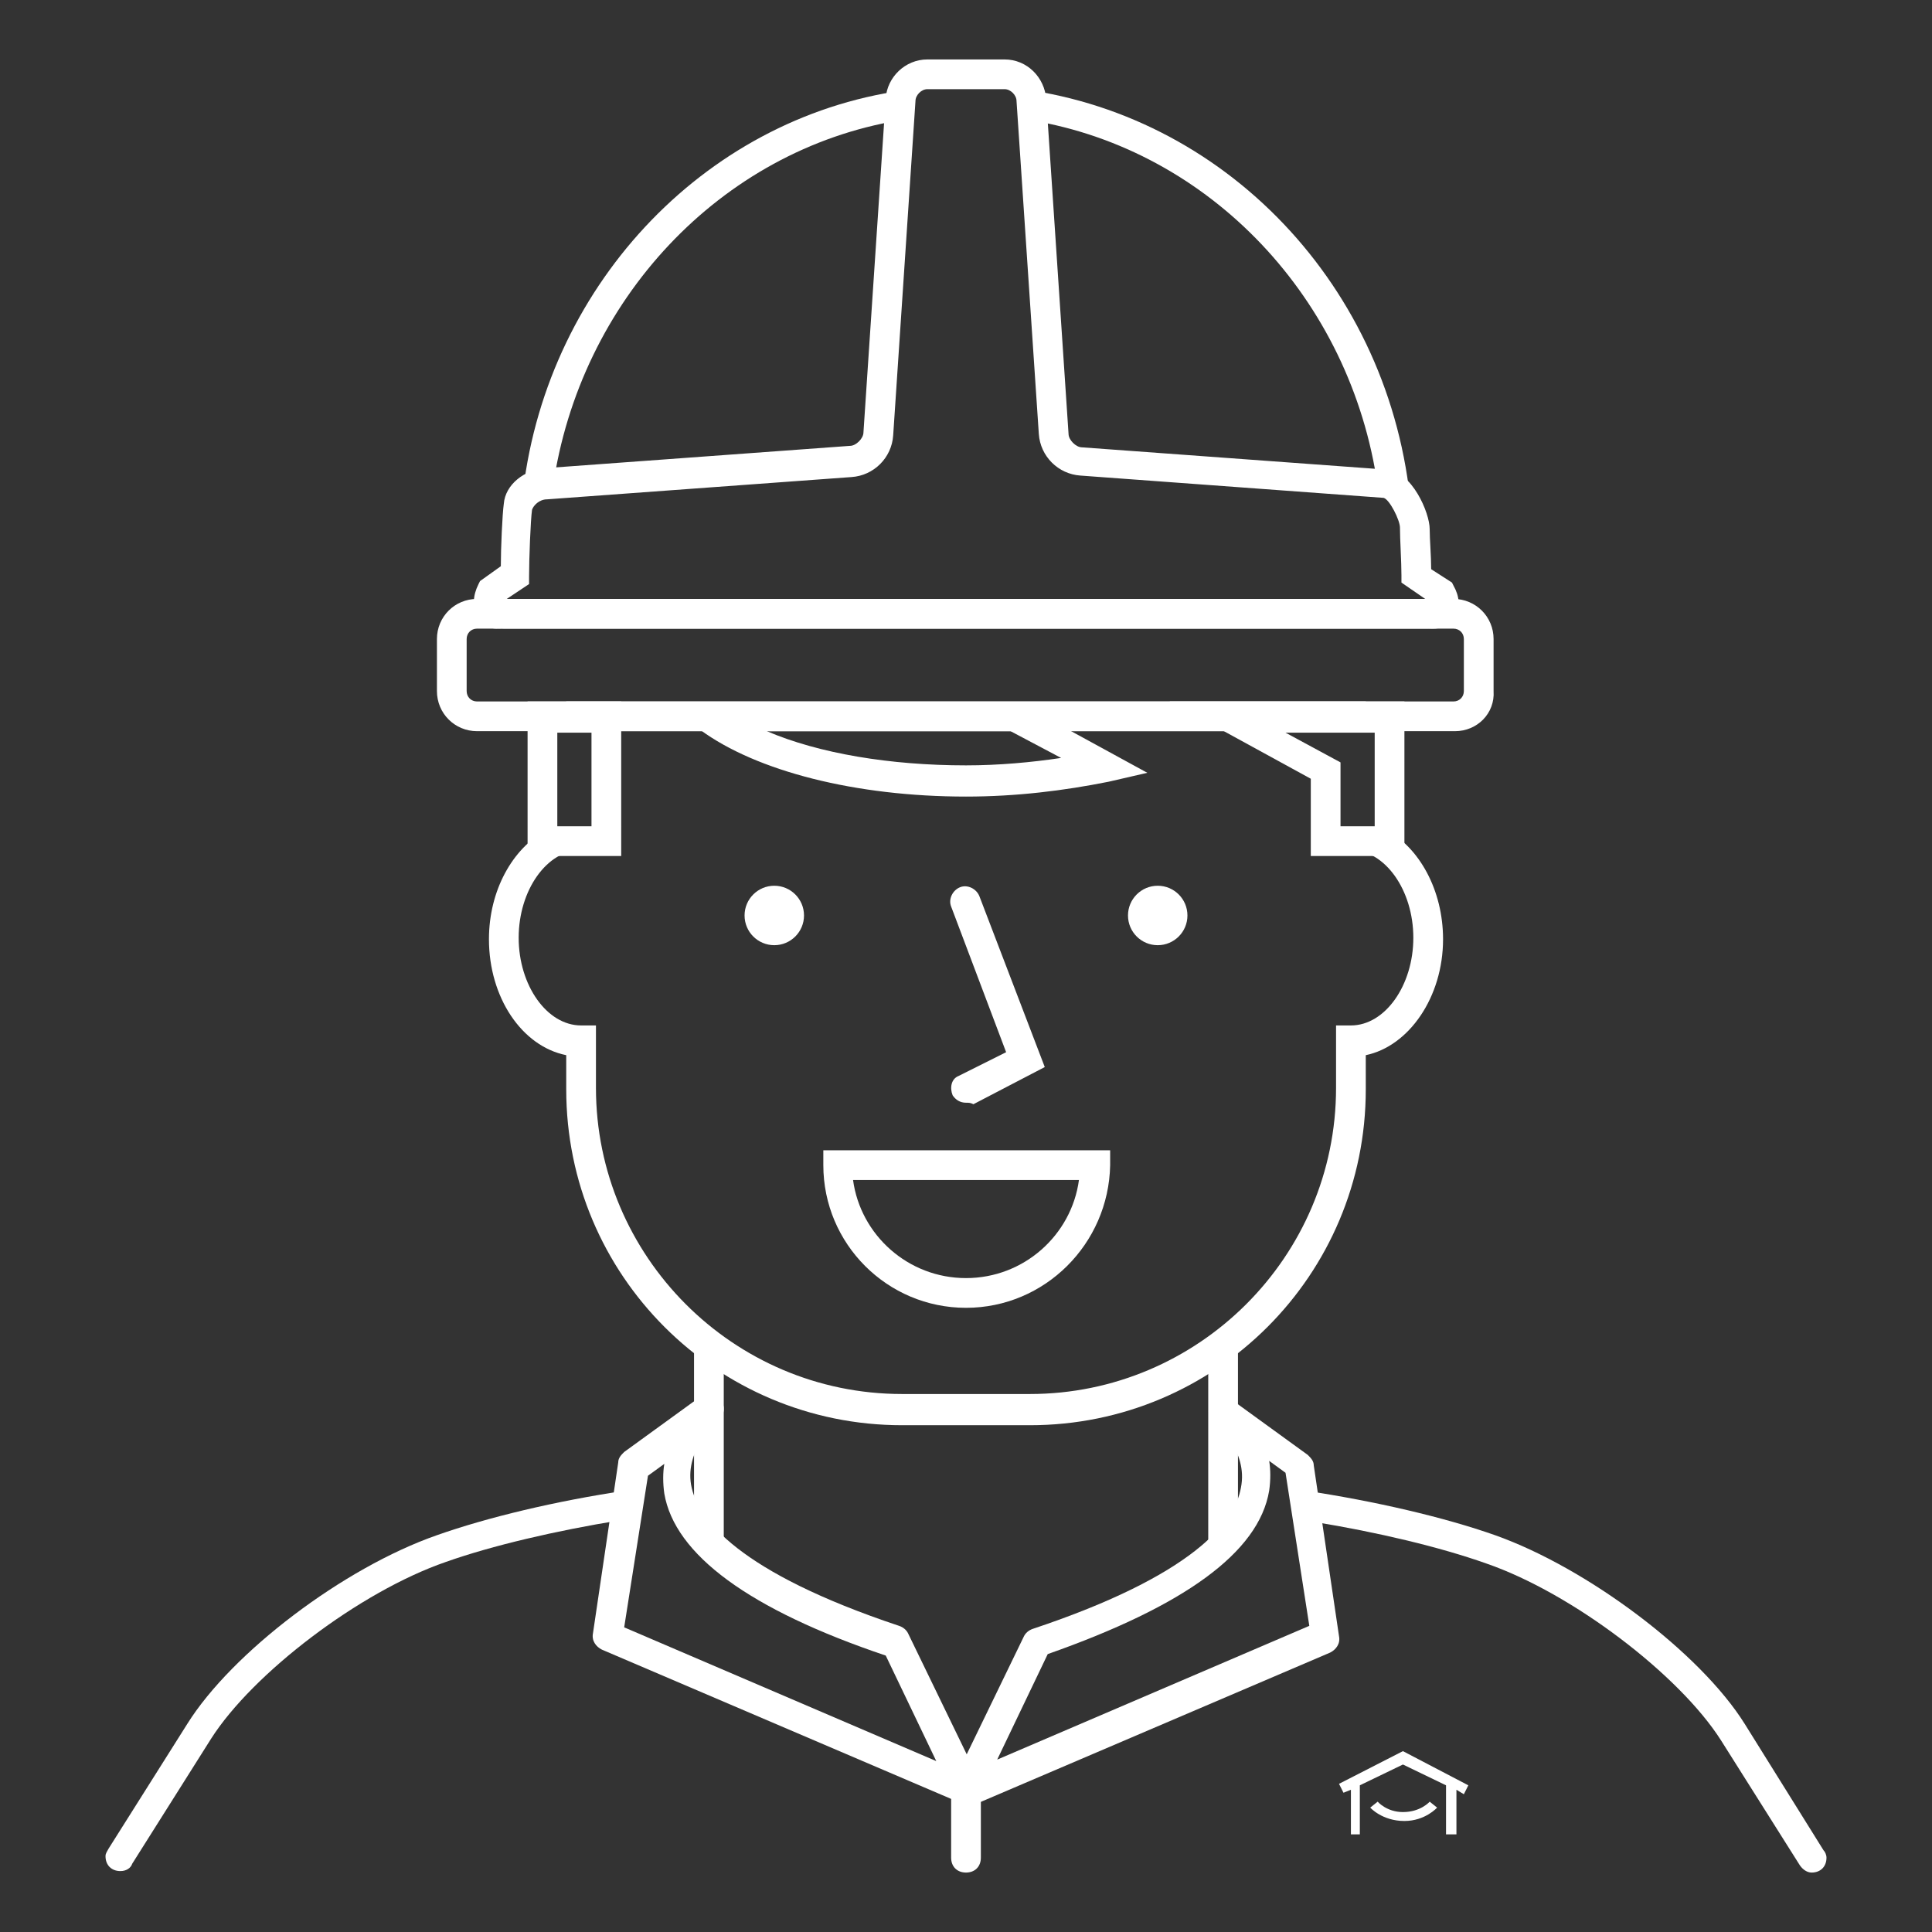 <?xml version="1.0" encoding="utf-8"?>
<!-- Generator: Adobe Illustrator 20.1.0, SVG Export Plug-In . SVG Version: 6.00 Build 0)  -->
<svg version="1.1" id="Layer_1" xmlns="http://www.w3.org/2000/svg" xmlns:xlink="http://www.w3.org/1999/xlink" x="0px" y="0px"
	 viewBox="0 0 130 130" style="enable-background:new 0 0 130 130;" xml:space="preserve">
<rect x="0" y="0" width="130" height="130" fill="#333333" stroke="none"/>
<style type="text/css">
	.st0{fill:#FFFFFF;}
</style>
<g>
	<path class="st0" d="M65,126c-0.6,0-1-0.4-1-1v-4.6c0-0.6,0.4-1,1-1s1,0.4,1,1v4.6C66,125.6,65.6,126,65,126z"/>
	<path class="st0" d="M65,88c-5.3,0-9.6-4.3-9.6-9.6v-1h19.3v1C74.6,83.7,70.3,88,65,88z M57.4,79.4c0.5,3.7,3.7,6.6,7.6,6.6
		s7.1-2.9,7.6-6.6H57.4z"/>
	<path class="st0" d="M97.9,49.2H32.1c-1.5,0-2.7-1.2-2.7-2.7v-3.5c0-1.5,1.2-2.7,2.7-2.7h65.7c1.5,0,2.7,1.2,2.7,2.7v3.5
		C100.6,48,99.4,49.2,97.9,49.2z M32.1,42.3c-0.4,0-0.7,0.3-0.7,0.7v3.5c0,0.4,0.3,0.7,0.7,0.7h65.7c0.4,0,0.7-0.3,0.7-0.7v-3.5
		c0-0.4-0.3-0.7-0.7-0.7H32.1z"/>
	<path class="st0" d="M65,74.2c-0.4,0-0.7-0.2-0.9-0.5c-0.2-0.5-0.1-1.1,0.4-1.3l3.2-1.6l-3.7-9.8c-0.2-0.5,0.1-1.1,0.6-1.3
		c0.5-0.2,1.1,0.1,1.3,0.6l4.4,11.5l-4.8,2.5C65.3,74.2,65.2,74.2,65,74.2z"/>
	<path class="st0" d="M65,53.6c-7.4,0-14.1-1.7-17.9-4.5l-2.4-1.8h23.9l8.6,4.7l-2.6,0.6C71.6,53.2,68.4,53.6,65,53.6z M51.6,49.2
		c3.5,1.5,8.3,2.3,13.4,2.3c2.2,0,4.4-0.2,6.4-0.5L68,49.2H51.6z"/>
	<g transform="translate(.5.93)">
		<path class="st0" d="M93.9,116.9l-4.3,2.2l0.3,0.6l0.5-0.2v3H91v-3.3l2.9-1.4l2.9,1.4v3.3h0.7v-3l0.5,0.3l0.3-0.6L93.9,116.9"/>
		<path class="st0" d="M92.2,120.3l-0.5,0.4c0,0,0.8,0.9,2.3,0.9c1.4,0,2.2-0.9,2.2-0.9l-0.5-0.4c0,0-0.6,0.7-1.8,0.7
			C92.8,121,92.2,120.3,92.2,120.3"/>
	</g>
	<circle class="st0" cx="52.1" cy="61.6" r="2"/>
	<circle class="st0" cx="77.9" cy="61.6" r="2"/>
	<g>
		<path class="st0" d="M42.1,100.3c-4.7,0.7-9.3,1.8-12.7,3c-6.3,2.2-13.8,7.9-16.8,12.7l-5.3,8.4l0,0c-0.1,0.2-0.2,0.3-0.2,0.5
			c0,0.6,0.4,1,1,1c0.4,0,0.7-0.2,0.8-0.5l0,0l5.3-8.4c2.8-4.4,10-9.9,15.8-11.9c3.1-1.1,7.4-2.1,11.7-2.8L42.1,100.3z"/>
		<path class="st0" d="M122.7,124.5L122.7,124.5l-5.3-8.5c-3-4.8-10.6-10.5-16.8-12.7c-3.4-1.2-8.1-2.3-12.8-3l0.6,2.1
			c4.3,0.7,8.5,1.7,11.6,2.8c5.8,2,13,7.5,15.8,11.9l5.3,8.4l0,0c0.2,0.3,0.5,0.5,0.8,0.5c0.6,0,1-0.4,1-1
			C122.9,124.8,122.8,124.6,122.7,124.5z"/>
	</g>
	<g>
		<polygon class="st0" points="48.7,104.3 48.7,91.4 46.7,89.7 46.7,102.5 		"/>
		<polygon class="st0" points="83.3,102.3 83.3,89.5 81.3,91.1 81.3,104.2 		"/>
	</g>
	<path class="st0" d="M65,121.4c-0.1,0-0.3,0-0.4-0.1L40.5,111c-0.4-0.2-0.7-0.6-0.6-1.1l1.7-11.5c0-0.3,0.2-0.5,0.4-0.7l5.1-3.7
		c0.4-0.3,1.1-0.2,1.4,0.2c0.3,0.4,0.3,1-0.2,1.4c-0.1,0.1-2.2,1.9-1.8,4.3c0.4,2.3,3.2,5.9,14,9.5c0.3,0.1,0.5,0.3,0.6,0.5l4.8,9.9
		c0.2,0.4,0.1,0.8-0.2,1.1C65.5,121.3,65.3,121.4,65,121.4z M42,109.5l21,9l-3.4-7.1c-9.2-3.1-14.2-6.8-14.9-10.9
		c-0.1-0.7-0.1-1.4,0-2l-1.1,0.8L42,109.5z"/>
	<path class="st0" d="M65,121.4c-0.3,0-0.5-0.1-0.7-0.3c-0.3-0.3-0.4-0.7-0.2-1.1l4.8-9.9c0.1-0.2,0.3-0.4,0.6-0.5
		c10.8-3.6,13.6-7.2,14-9.5c0.5-2.5-1.7-4.3-1.8-4.3c-0.4-0.3-0.5-1-0.2-1.4c0.3-0.4,0.9-0.5,1.4-0.2l5.1,3.7
		c0.2,0.2,0.4,0.4,0.4,0.7l1.7,11.5c0.1,0.5-0.2,0.9-0.6,1.1l-24.1,10.3C65.3,121.4,65.1,121.4,65,121.4z M70.5,111.3l-3.4,7.1l21-9
		l-1.6-10.3l-1.1-0.8c0.1,0.6,0.1,1.3,0,2C84.7,104.5,79.6,108.1,70.5,111.3z"/>
	<g>
		<polygon class="st0" points="34.6,38.8 34.6,38.8 34.6,38.8 		"/>
		<path class="st0" d="M37.2,32.8C39,20.2,48.5,10.1,60.5,8.1l0.1-0.9L61.4,6C47.8,7.6,36.9,18.9,35.2,33L37.2,32.8z"/>
		<path class="st0" d="M35,34.7l0.1-1.4C35.1,33.7,35,34.2,35,34.7z"/>
		<path class="st0" d="M69.3,6.7l0.1,1.4c12,2,21.5,12,23.3,24.6l0.9,0.1l1.4,2.1C94,19.9,82.9,7.9,68.8,6L69.3,6.7z"/>
		<path class="st0" d="M96.7,40.4l0.8,1C97.6,40.8,97.2,40.4,96.7,40.4z"/>
		<path class="st0" d="M94.4,41.3c0.5,0.6,1.2,1,2.1,1c0.6,0,1-0.4,1-1H94.4z"/>
		<path class="st0" d="M32.4,41.3c0,0.6,0.4,1,1,1c0.9,0,1.6-0.4,2.1-1H32.4z"/>
		<path class="st0" d="M32.4,41.3l0.2-0.6C32.5,40.9,32.4,41.1,32.4,41.3z"/>
	</g>
	<path class="st0" d="M96.1,42.3H33.9c-0.8,0-1.5-0.3-1.8-0.9c-0.3-0.6-0.3-1.3,0.1-2.1l0.1-0.2l1.4-1c0-1.2,0.1-3.5,0.2-4.2
		c0.1-1.3,1.4-2.3,2.8-2.4l20.5-1.5c0.4,0,0.9-0.5,0.9-0.9l1.5-22.5C59.7,5.2,60.9,4,62.4,4h5.2c1.5,0,2.7,1.2,2.8,2.7l1.5,22.5
		c0,0.4,0.5,0.9,0.9,0.9l20.5,1.5c1.7,0.1,2.9,2.9,2.9,4c0,0.7,0.1,1.8,0.1,2.7l1.4,0.9l0.1,0.2c0.4,0.7,0.5,1.5,0.1,2.1
		C97.6,42,97,42.3,96.1,42.3z M34.1,40.3h61.8l-1.6-1.1l0-0.5c0-0.9-0.1-2.4-0.1-3.2c0-0.5-0.7-1.9-1.1-2l-20.4-1.5
		c-1.5-0.1-2.7-1.3-2.8-2.8L68.4,6.8C68.4,6.4,68,6,67.6,6h-5.2c-0.4,0-0.8,0.4-0.8,0.8l-1.5,22.5c-0.1,1.5-1.3,2.7-2.8,2.8
		l-20.5,1.5c-0.5,0-0.9,0.4-1,0.7c-0.1,0.7-0.2,3.3-0.2,4.5l0,0.5L34.1,40.3z"/>
	<g>
		<path class="st0" d="M93.2,55.8v0.6h-3.3v0.8l1,0c2.3,0,4.2,2.7,4.2,5.9s-1.9,5.9-4.2,5.9l-1,0v4.2c0,11.4-9.3,20.6-20.6,20.6
			h-8.6c-11.4,0-20.6-9.3-20.6-20.6v-4.2l-1,0c-2.3,0-4.2-2.7-4.2-5.9s1.9-5.9,4.2-5.9l1,0v-0.7l-3.4,0.3l0-0.9
			c-2.2,1.2-3.8,4-3.8,7.3c0,3.9,2.2,7.2,5.2,7.8v2.3c0,12.5,10.1,22.6,22.6,22.6h8.6c12.5,0,22.6-10.1,22.6-22.6V71
			c2.9-0.6,5.2-3.9,5.2-7.8C97.1,59.9,95.5,57,93.2,55.8z"/>
		<polygon class="st0" points="40.8,49.2 85.3,49.2 84.2,48.3 91.9,48.3 91.9,47.2 38.1,47.2 38.1,48.4 40.8,48.4 		"/>
	</g>
	<path class="st0" d="M94.5,57.6h-6.3v-5.2l-9.5-5.2h15.8V57.6z M90.2,55.6h2.3v-6.3h-6l3.7,2V55.6z"/>
	<path class="st0" d="M41.8,57.6h-6.3V47.2h6.3V57.6z M37.5,55.6h2.3v-6.3h-2.3V55.6z"/>
</g>
</svg>
